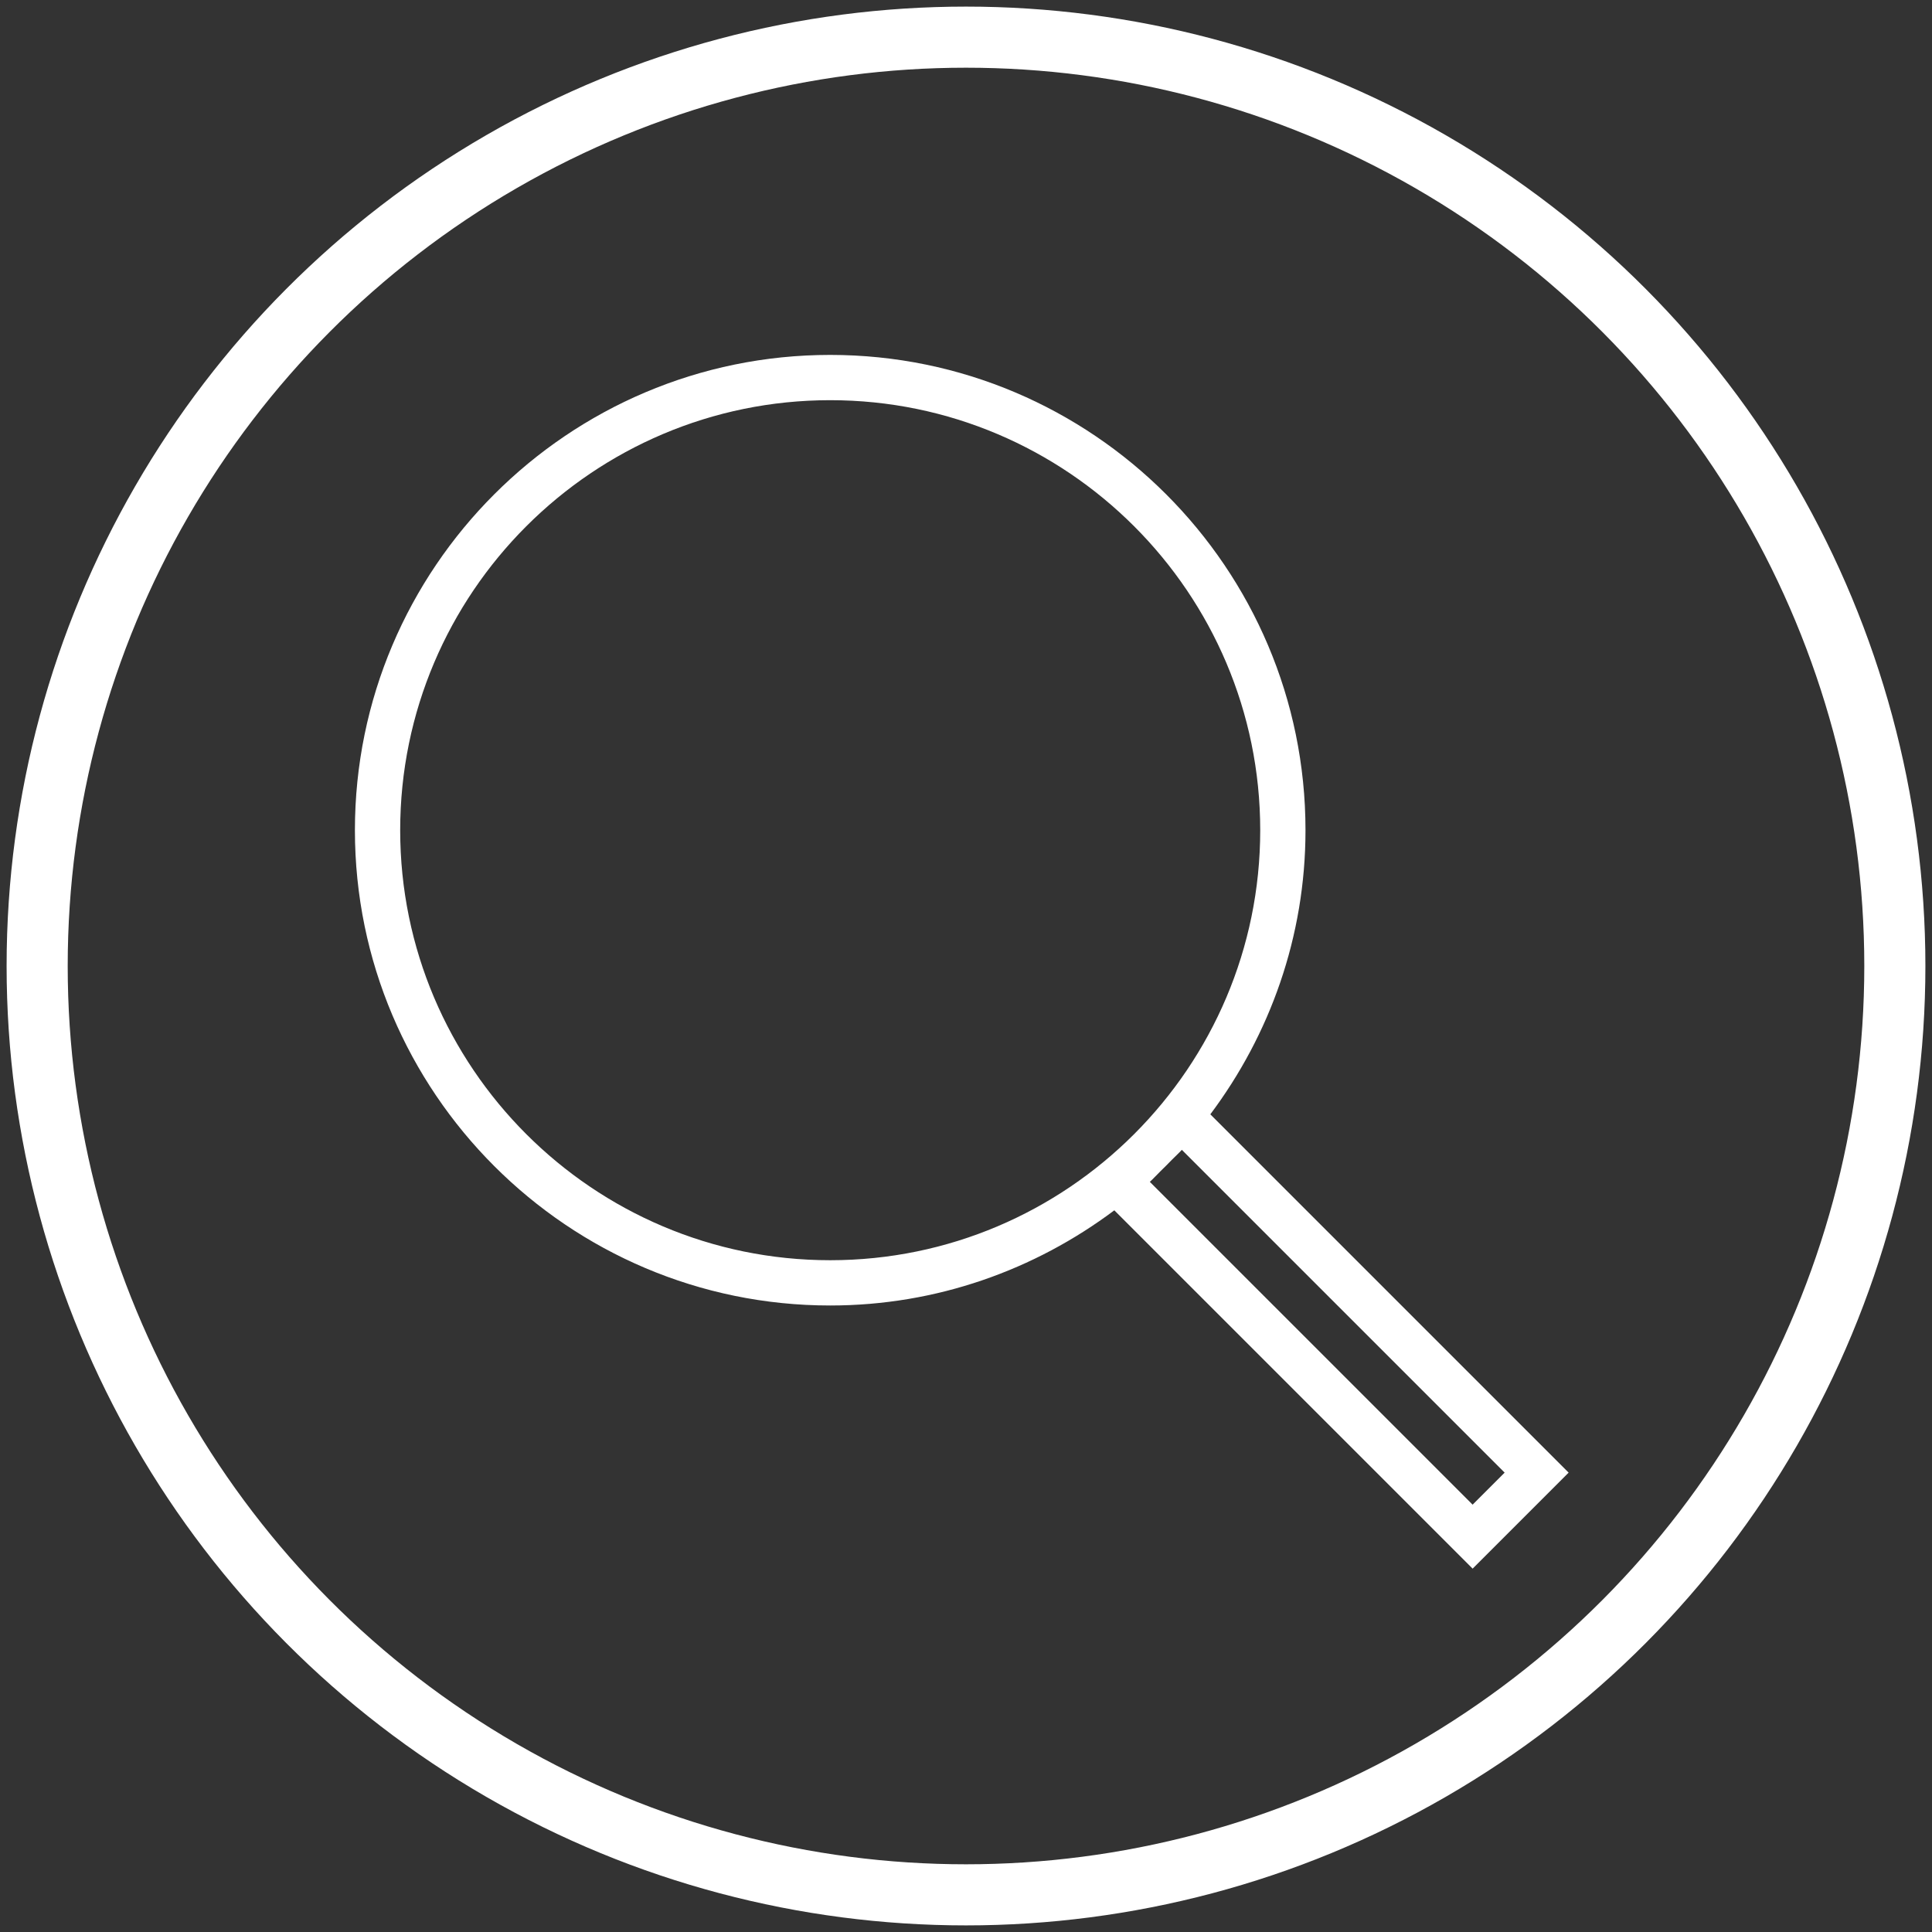<svg xmlns="http://www.w3.org/2000/svg" width="104" height="104" viewBox="0 0 104 104">
    <rect x="0" y="0" width="104" height="104" fill="#333333" stroke="none"/>
    <g fill="none" fill-rule="evenodd" transform="translate(2 2)">
        <circle cx="50" cy="50" r="50" stroke="#FFF" stroke-width="3.289"/>
        <path fill="#FFF" fill-rule="nonzero" d="M82.44 77.272L63.152 57.984c3.202-4.273 5.123-9.557 5.123-15.294 0-14.108-11.477-25.585-25.585-25.585S17.105 28.582 17.105 42.69 28.582 68.275 42.69 68.275c5.737 0 11.021-1.921 15.294-5.123L77.272 82.44l5.168-5.168zM19.542 42.69c0-12.764 10.384-23.148 23.148-23.148S65.838 29.926 65.838 42.69 55.454 65.838 42.69 65.838 19.542 55.454 19.542 42.69zm40.895 18.388c.217-.21.43-.423.64-.64.178-.183.37-.353.542-.542l17.376 17.376-1.724 1.724L59.896 61.62c.19-.172.357-.364.541-.54z"/>
    </g>
</svg>
